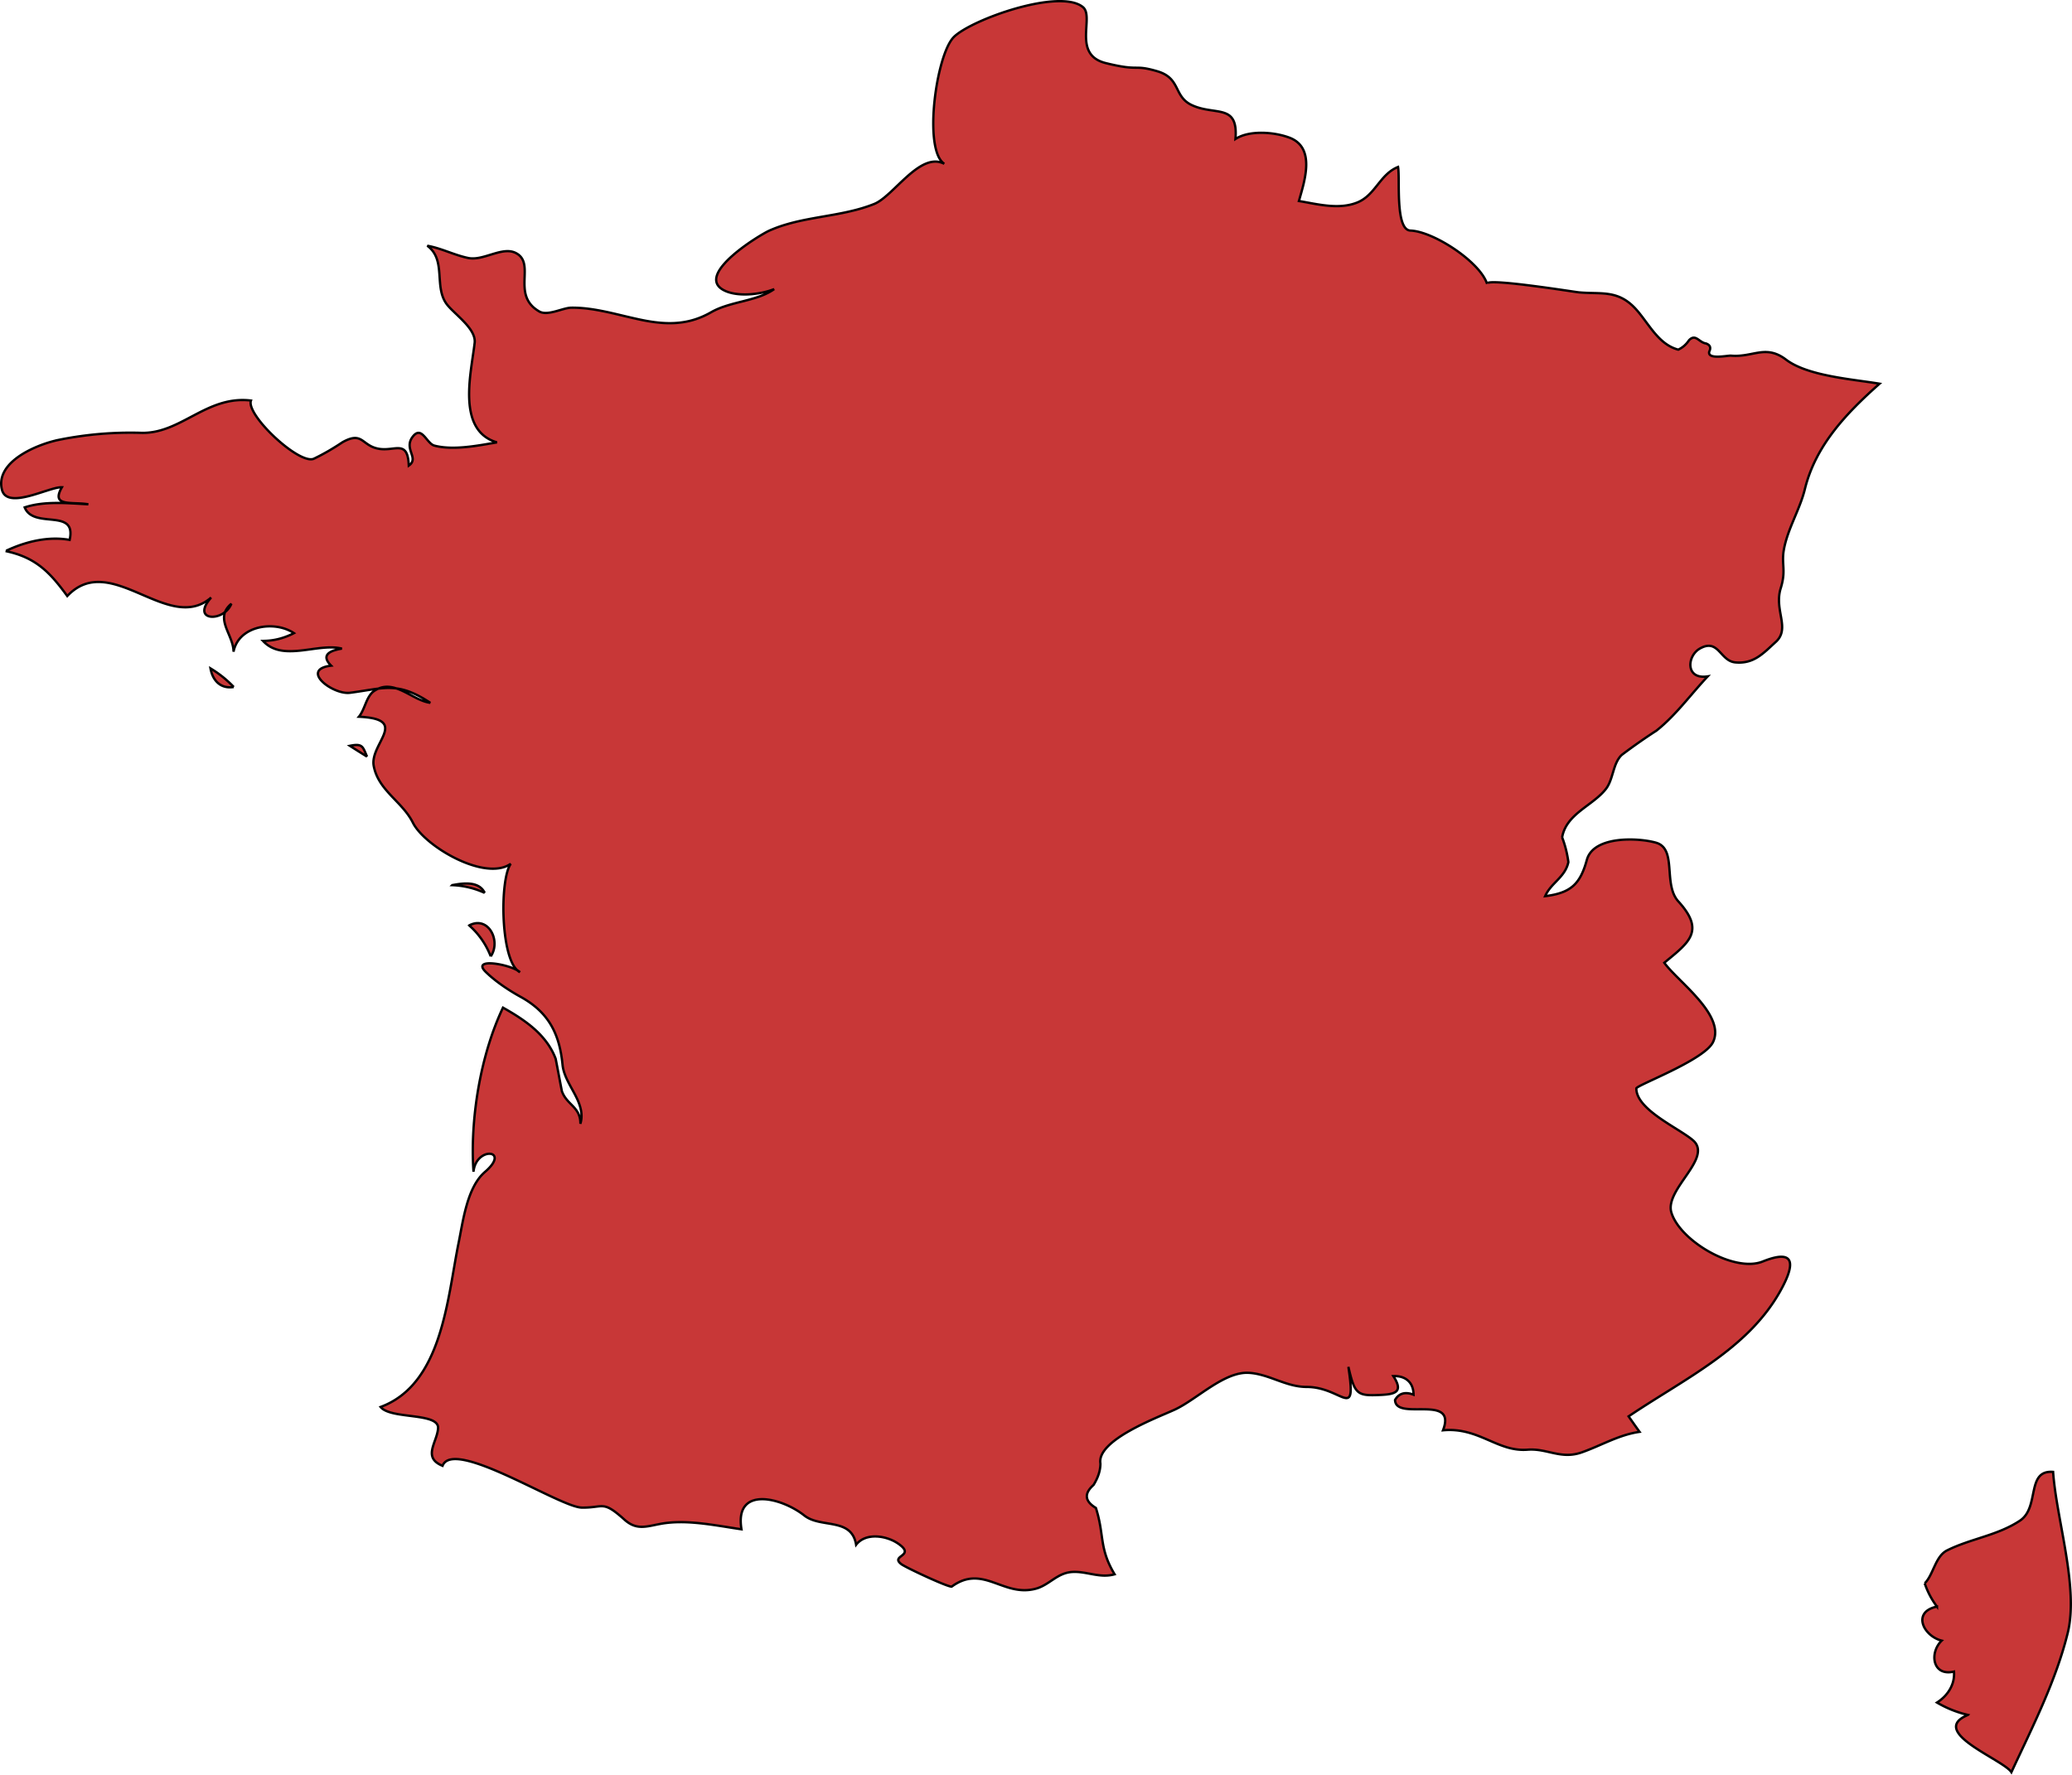 <svg xmlns="http://www.w3.org/2000/svg" width="484.053" height="414.651" viewBox="0 0 128.072 109.71"><g class="landxx coastxx fr frx eu" fill="#c83737" fill-rule="evenodd" stroke="#000" stroke-width=".109"><path d="M14.447 42.47a6.773 6.773 0 0 0-1.436-1.148c.133.752.625 1.277 1.436 1.149M22.688 46.777c-.265-.61-.265-.834-1.063-.67.346.224.705.447 1.063.67M29.96 55.2c-.36-.76-1.383-.596-2.008-.479a5.24 5.24 0 0 1 2.008.479M30.332 59.124c.651-.937-.133-2.54-1.33-1.914a4.892 4.892 0 0 1 1.33 1.914" stroke-width=".145"/><path d="M.383 34.048c1.183-.56 2.605-.912 3.921-.67.452-2.012-2.22-.629-2.778-2.01 1.223-.408 2.659-.258 3.935-.192-.997-.172-2.353.183-1.635-1.053-.771-.04-3.39 1.434-3.709.143-.425-1.761 2.26-2.824 3.536-3.077a22.326 22.326 0 0 1 5.078-.43c2.46.066 4.041-2.327 6.78-1.996-.32.884 2.964 3.97 3.88 3.6.626-.3 1.21-.644 1.782-1.026 1.25-.693 1.17.202 2.207.401 1.023.197 1.82-.614 1.887 1.046.665-.461-.319-1.013.226-1.764.572-.767.864.398 1.356.528 1.17.308 2.685 0 3.868-.2-2.512-.735-1.595-4.279-1.382-6.125.133-.899-1.263-1.8-1.728-2.427-.798-1.08 0-2.724-1.196-3.604.864.152 1.661.577 2.525.756.944.197 2.1-.73 2.938-.312 1.29.649-.32 2.598 1.462 3.621.519.295 1.45-.23 1.98-.235 1.556-.014 3.045.512 4.56.799 1.476.28 2.765.238 4.081-.519 1.197-.684 2.805-.66 3.895-1.429-.864.34-2.326.513-3.164.04-1.688-.972 2.22-3.362 2.858-3.653 2.06-.922 4.4-.812 6.487-1.65 1.21-.485 2.832-3.26 4.334-2.484-1.316-.85-.505-6.731.585-7.833 1.076-1.082 6.566-3.04 7.989-1.85.718.607-.692 2.938 1.409 3.458 2.166.536 1.661.053 3.203.51 1.436.431.984 1.536 2.087 2.073 1.45.7 2.911-.133 2.725 2.108.864-.557 2.367-.428 3.27-.106 1.729.59.997 2.71.652 3.941 1.156.193 2.459.55 3.602.093 1.13-.453 1.396-1.746 2.526-2.198.133.712-.2 3.898.77 3.933 1.423.053 4.294 1.929 4.733 3.294-.133-.394 5.41.502 5.69.526 1.355.12 2.352-.162 3.43.95.837.878 1.421 2.257 2.698 2.59.279-.133.491-.324.664-.582.412-.427.612.14 1.05.2.253.092.32.26.2.5-.133.522 1.143.237 1.342.254 1.37.12 2.14-.715 3.403.244 1.343 1.02 4.108 1.21 5.783 1.49-2.047 1.814-3.948 3.806-4.613 6.501-.319 1.311-1.103 2.515-1.316 3.837-.133.864.16 1.215-.186 2.325-.412 1.341.611 2.459-.292 3.291-.771.702-1.356 1.379-2.5 1.276-.957-.08-1.036-1.503-2.193-.861-.824.464-.904 1.945.479 1.723-1.037 1.098-1.968 2.402-3.164 3.35a36.68 36.68 0 0 0-2.14 1.499c-.572.518-.519 1.534-1.01 2.137-.825 1.03-2.433 1.513-2.686 2.967a6.78 6.78 0 0 1 .386 1.53c-.2.943-1.077 1.28-1.436 2.106 1.582-.198 2.167-.738 2.579-2.248.412-1.486 3.15-1.372 4.267-1.06 1.33.377.425 2.562 1.383 3.627 1.688 1.85.65 2.544-.864 3.798.81 1.139 3.828 3.25 3.004 4.92-.572 1.12-4.746 2.658-4.733 2.85 0 1.32 2.62 2.447 3.496 3.2 1.277 1.09-1.767 3.033-1.329 4.473.532 1.75 3.882 3.733 5.65 3.025 2.22-.89 1.887.404 1.05 1.883-2.02 3.564-5.889 5.361-9.345 7.692.226.324.452.643.678.957-1.29.184-2.366.846-3.576 1.27-1.29.455-2.127-.263-3.35-.166-1.86.146-3.004-1.403-5.224-1.2.89-2.301-2.924-.537-2.964-1.874.239-.415.625-.524 1.143-.327 0-.754-.492-1.18-1.25-1.149.638.976.133 1.12-.784 1.163-1.449.067-1.595-.013-1.994-1.737.519 3.433-.359 1.244-2.579 1.244-1.29 0-2.34-.81-3.589-.872-1.528-.08-3.217 1.66-4.586 2.285-1.063.488-4.812 1.876-4.573 3.323 0 .475-.172.916-.425 1.324-.598.532-.545 1.005.146 1.42.532 1.664.186 2.498 1.157 4.102-.917.262-1.715-.198-2.619-.143-.93.053-1.409.804-2.246 1.032-2.021.552-3.257-1.542-5.198-.132-.133.093-2.818-1.16-3.11-1.376-.758-.563.97-.49-.24-1.3-.704-.47-1.967-.676-2.565.093-.28-1.714-2.18-.997-3.204-1.81-1.422-1.124-4.333-1.845-3.881.854-1.596-.23-3.39-.631-4.999-.336-.89.163-1.488.416-2.246-.27-1.356-1.215-1.25-.715-2.619-.734-1.369-.013-7.936-4.333-8.614-2.584-1.25-.513-.359-1.417-.279-2.288.133-1.035-2.924-.563-3.549-1.35 3.802-1.407 4.12-6.676 4.812-10.103.28-1.345.518-3.465 1.635-4.425 1.635-1.399-.558-1.595-.705-.014-.225-3.238.426-7.206 1.822-10.145 1.342.757 2.685 1.654 3.256 3.159.133.67.253 1.34.386 2.01.306.852 1.156.969 1.143 2.01.386-1.34-.97-2.37-1.103-3.637-.186-1.95-.878-3.27-2.606-4.217-.717-.396-1.528-.937-2.127-1.518-.983-.946 1.582-.475 2.1 0-1.209-.586-1.275-5.708-.57-6.7-1.583 1.11-5.318-1.074-6.05-2.545-.65-1.302-2.126-1.978-2.418-3.498-.266-1.386 2.273-2.904-.918-3.048.373-.442.452-1.247.93-1.584 1.224-.848 2.34.578 3.484.723-2.034-1.341-2.832-.896-4.959-.62-1.063.14-3.137-1.435-1.17-1.677-.544-.541-.318-.892.665-1.053-1.502-.375-3.655.853-4.878-.478.678 0 1.316-.17 1.914-.479-1.196-.803-3.416-.477-3.735 1.148 0-1.063-1.223-2.057-.133-2.965-.466 1.164-2.553 1.089-1.25-.383-2.645 2.3-6.208-2.936-8.893-.093-1.077-1.485-1.967-2.397-3.815-2.78" class="landxx fr frx eu" stroke-width=".145"/><path d="M118.97 97.886c.544-.552.65-1.67 1.382-2.039 1.462-.731 3.124-.92 4.506-1.841 1.236-.823.359-3.143 2.047-3.012.2 2.919 1.595 7.126.904 9.954-.731 2.982-2.193 5.834-3.483 8.612-.505-.788-5.197-2.502-2.685-3.541a6.828 6.828 0 0 1-1.914-.765c.651-.414 1.117-1.107 1.05-1.914-1.342.315-1.529-1.179-.758-1.913-1.143-.287-1.86-1.784-.292-2.105a5.011 5.011 0 0 1-.758-1.436" stroke-width=".145"/></g></svg>